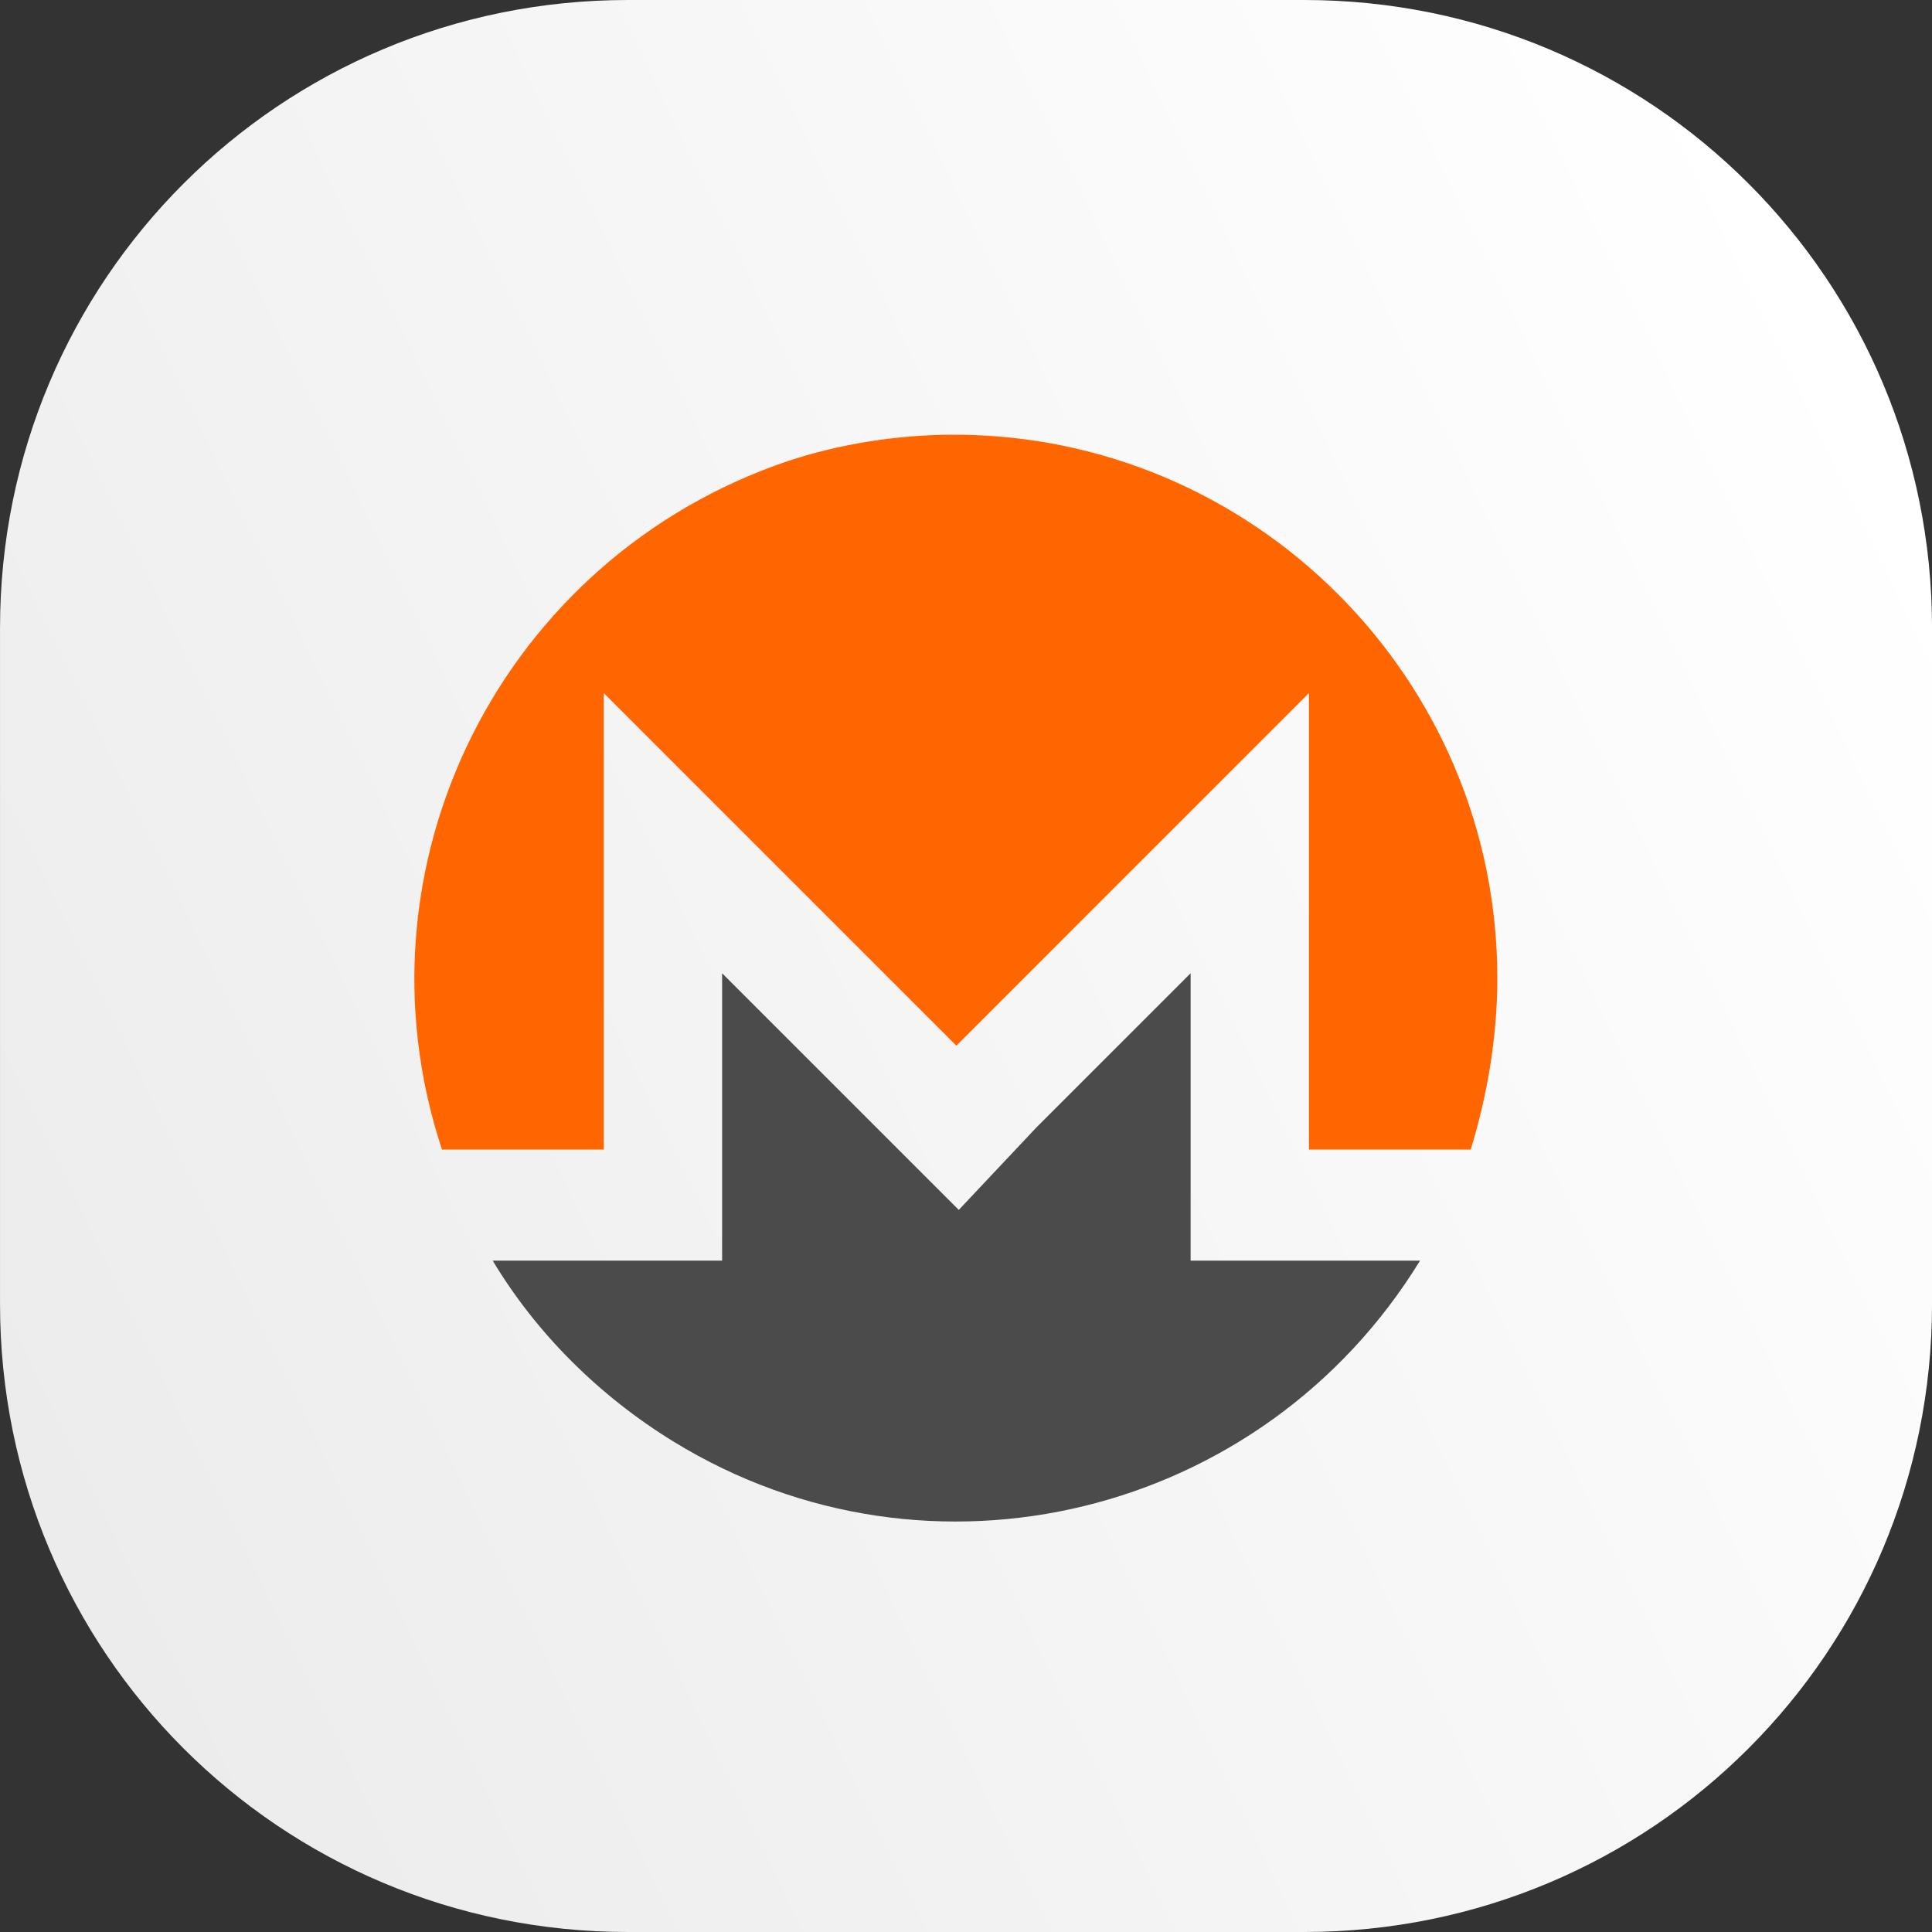 <?xml version="1.0" encoding="utf-8"?>
<!-- Generator: Adobe Illustrator 21.0.0, SVG Export Plug-In . SVG Version: 6.00 Build 0)  -->
<svg version="1.1" id="Layer_1" xmlns="http://www.w3.org/2000/svg" xmlns:xlink="http://www.w3.org/1999/xlink" x="0px" y="0px"
	 viewBox="0 0 80 80" style="enable-background:new 0 0 80 80;" xml:space="preserve">
<rect x="0" y="0" width="80" height="80" fill="#333333" stroke="none"/>
<style type="text/css">
	.st0{fill:url(#Rectangle_53-2_1_);}
	.st1{fill:#FF6600;}
	.st2{fill:#4B4B4B;}
</style>
<g id="XMR_icon" transform="translate(113.001 204)">
	<g transform="matrix(1, 0, 0, 1, -113, -204)">
		
			<linearGradient id="Rectangle_53-2_1_" gradientUnits="userSpaceOnUse" x1="-670.725" y1="339.824" x2="-671.708" y2="339.349" gradientTransform="matrix(80 0 0 -80 53737.16 27207)">
			<stop  offset="0" style="stop-color:#FFFFFF"/>
			<stop  offset="1" style="stop-color:#ECECEC"/>
		</linearGradient>
		<path id="Rectangle_53-2" class="st0" d="M26,0h28c14.4,0,26,11.6,26,26v28c0,14.4-11.6,26-26,26H26C11.6,80,0,68.4,0,54V26
			C0,11.6,11.6,0,26,0z"/>
	</g>
	<path id="Path_11-2" class="st1" d="M-73.5-186c12.4,0,22.5,10.1,22.5,22.5c0,2.4-0.4,4.8-1.1,7.1h-6.7v-18.9l-14.6,14.6
		l-14.6-14.6v18.9h-6.7c-3.9-11.8,2.5-24.5,14.3-28.5C-78.3-185.6-75.9-186-73.5-186"/>
	<path id="Path_12-2" class="st2" d="M-70.1-157.3l6.4-6.4v11.9h9.5c-6.5,10.6-20.3,14-30.9,7.5c-3.1-1.9-5.7-4.5-7.5-7.5h9.5v-11.9
		l6.4,6.4l3.4,3.4L-70.1-157.3z"/>
</g>
</svg>
